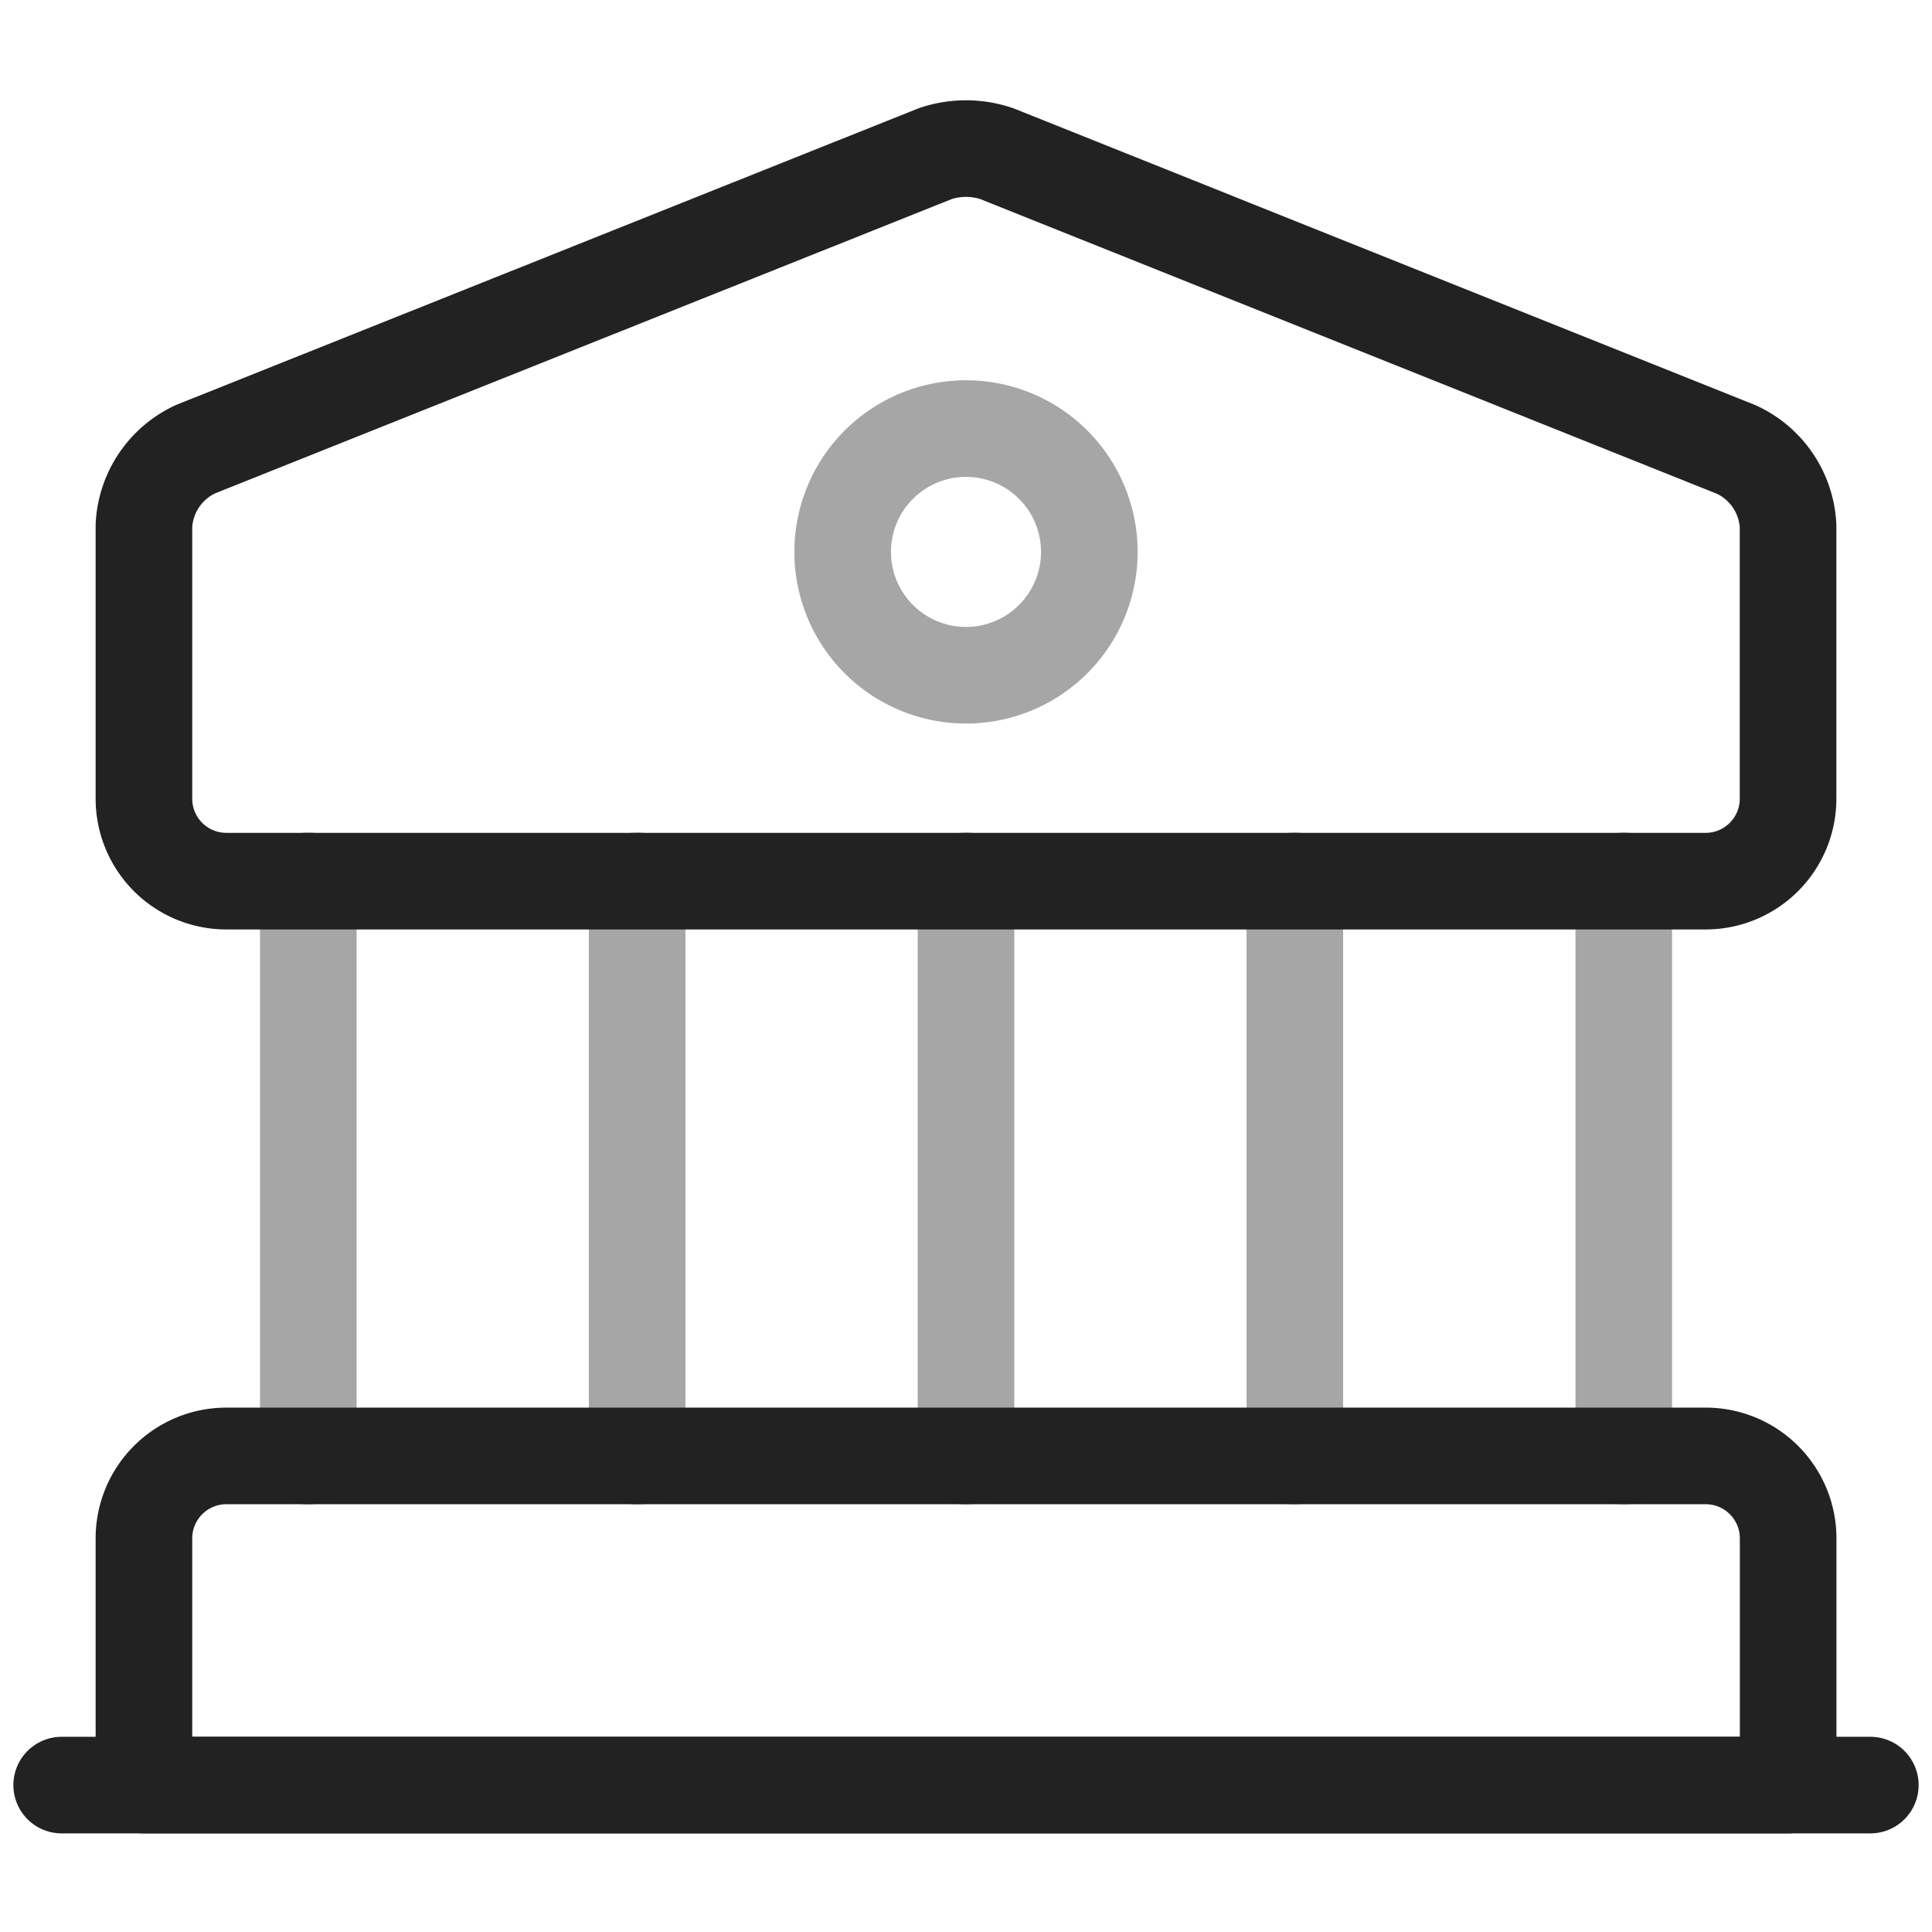 <svg xmlns="http://www.w3.org/2000/svg" xmlns:xlink="http://www.w3.org/1999/xlink" width="24" height="24" viewBox="0 0 24 24">
  <defs>
    <clipPath id="clip-path">
      <rect id="Rectangle_2361" data-name="Rectangle 2361" width="24" height="24" transform="translate(64 1047)" fill="#fff" stroke="#222" stroke-width="1"/>
    </clipPath>
  </defs>
  <g id="Mask_Group_106" data-name="Mask Group 106" transform="translate(-64 -1047)" clip-path="url(#clip-path)">
    <g id="bank-svgrepo-com_1_" data-name="bank-svgrepo-com (1)" transform="translate(63.745 1046.707)">
      <path id="Path_5519" data-name="Path 5519" d="M12.633,2.2l9.191,3.677a1.106,1.106,0,0,1,.643.95v3.391a1.024,1.024,0,0,1-1.021,1.021H3.064a1.024,1.024,0,0,1-1.021-1.021V6.822a1.106,1.106,0,0,1,.643-.95L11.877,2.2A1.2,1.2,0,0,1,12.633,2.2Z" fill="none" stroke="#222" stroke-linecap="round" stroke-linejoin="round" stroke-miterlimit="10" stroke-width="1.2"/>
      <path id="Path_5520" data-name="Path 5520" d="M22.468,22.468H2.043V19.4a1.024,1.024,0,0,1,1.021-1.021H21.447A1.024,1.024,0,0,1,22.468,19.4Z" fill="none" stroke="#222" stroke-linecap="round" stroke-linejoin="round" stroke-miterlimit="10" stroke-width="1.2"/>
      <path id="Path_5521" data-name="Path 5521" d="M4.085,18.383V11.234" fill="none" stroke="#222" stroke-linecap="round" stroke-linejoin="round" stroke-miterlimit="10" stroke-width="1.2" opacity="0.4"/>
      <path id="Path_5522" data-name="Path 5522" d="M8.17,18.383V11.234" fill="none" stroke="#222" stroke-linecap="round" stroke-linejoin="round" stroke-miterlimit="10" stroke-width="1.2" opacity="0.4"/>
      <path id="Path_5523" data-name="Path 5523" d="M12.255,18.383V11.234" fill="none" stroke="#222" stroke-linecap="round" stroke-linejoin="round" stroke-miterlimit="10" stroke-width="1.2" opacity="0.4"/>
      <path id="Path_5524" data-name="Path 5524" d="M16.34,18.383V11.234" fill="none" stroke="#222" stroke-linecap="round" stroke-linejoin="round" stroke-miterlimit="10" stroke-width="1.2" opacity="0.4"/>
      <path id="Path_5525" data-name="Path 5525" d="M20.426,18.383V11.234" fill="none" stroke="#222" stroke-linecap="round" stroke-linejoin="round" stroke-miterlimit="10" stroke-width="1.2" opacity="0.4"/>
      <path id="Path_5526" data-name="Path 5526" d="M1.021,22.468H23.489" fill="none" stroke="#222" stroke-linecap="round" stroke-linejoin="round" stroke-miterlimit="10" stroke-width="1.2"/>
      <path id="Path_5527" data-name="Path 5527" d="M12.255,8.681a1.532,1.532,0,1,0-1.532-1.532A1.532,1.532,0,0,0,12.255,8.681Z" fill="none" stroke="#222" stroke-linecap="round" stroke-linejoin="round" stroke-miterlimit="10" stroke-width="1.2" opacity="0.4"/>
    </g>
  </g>
</svg>
